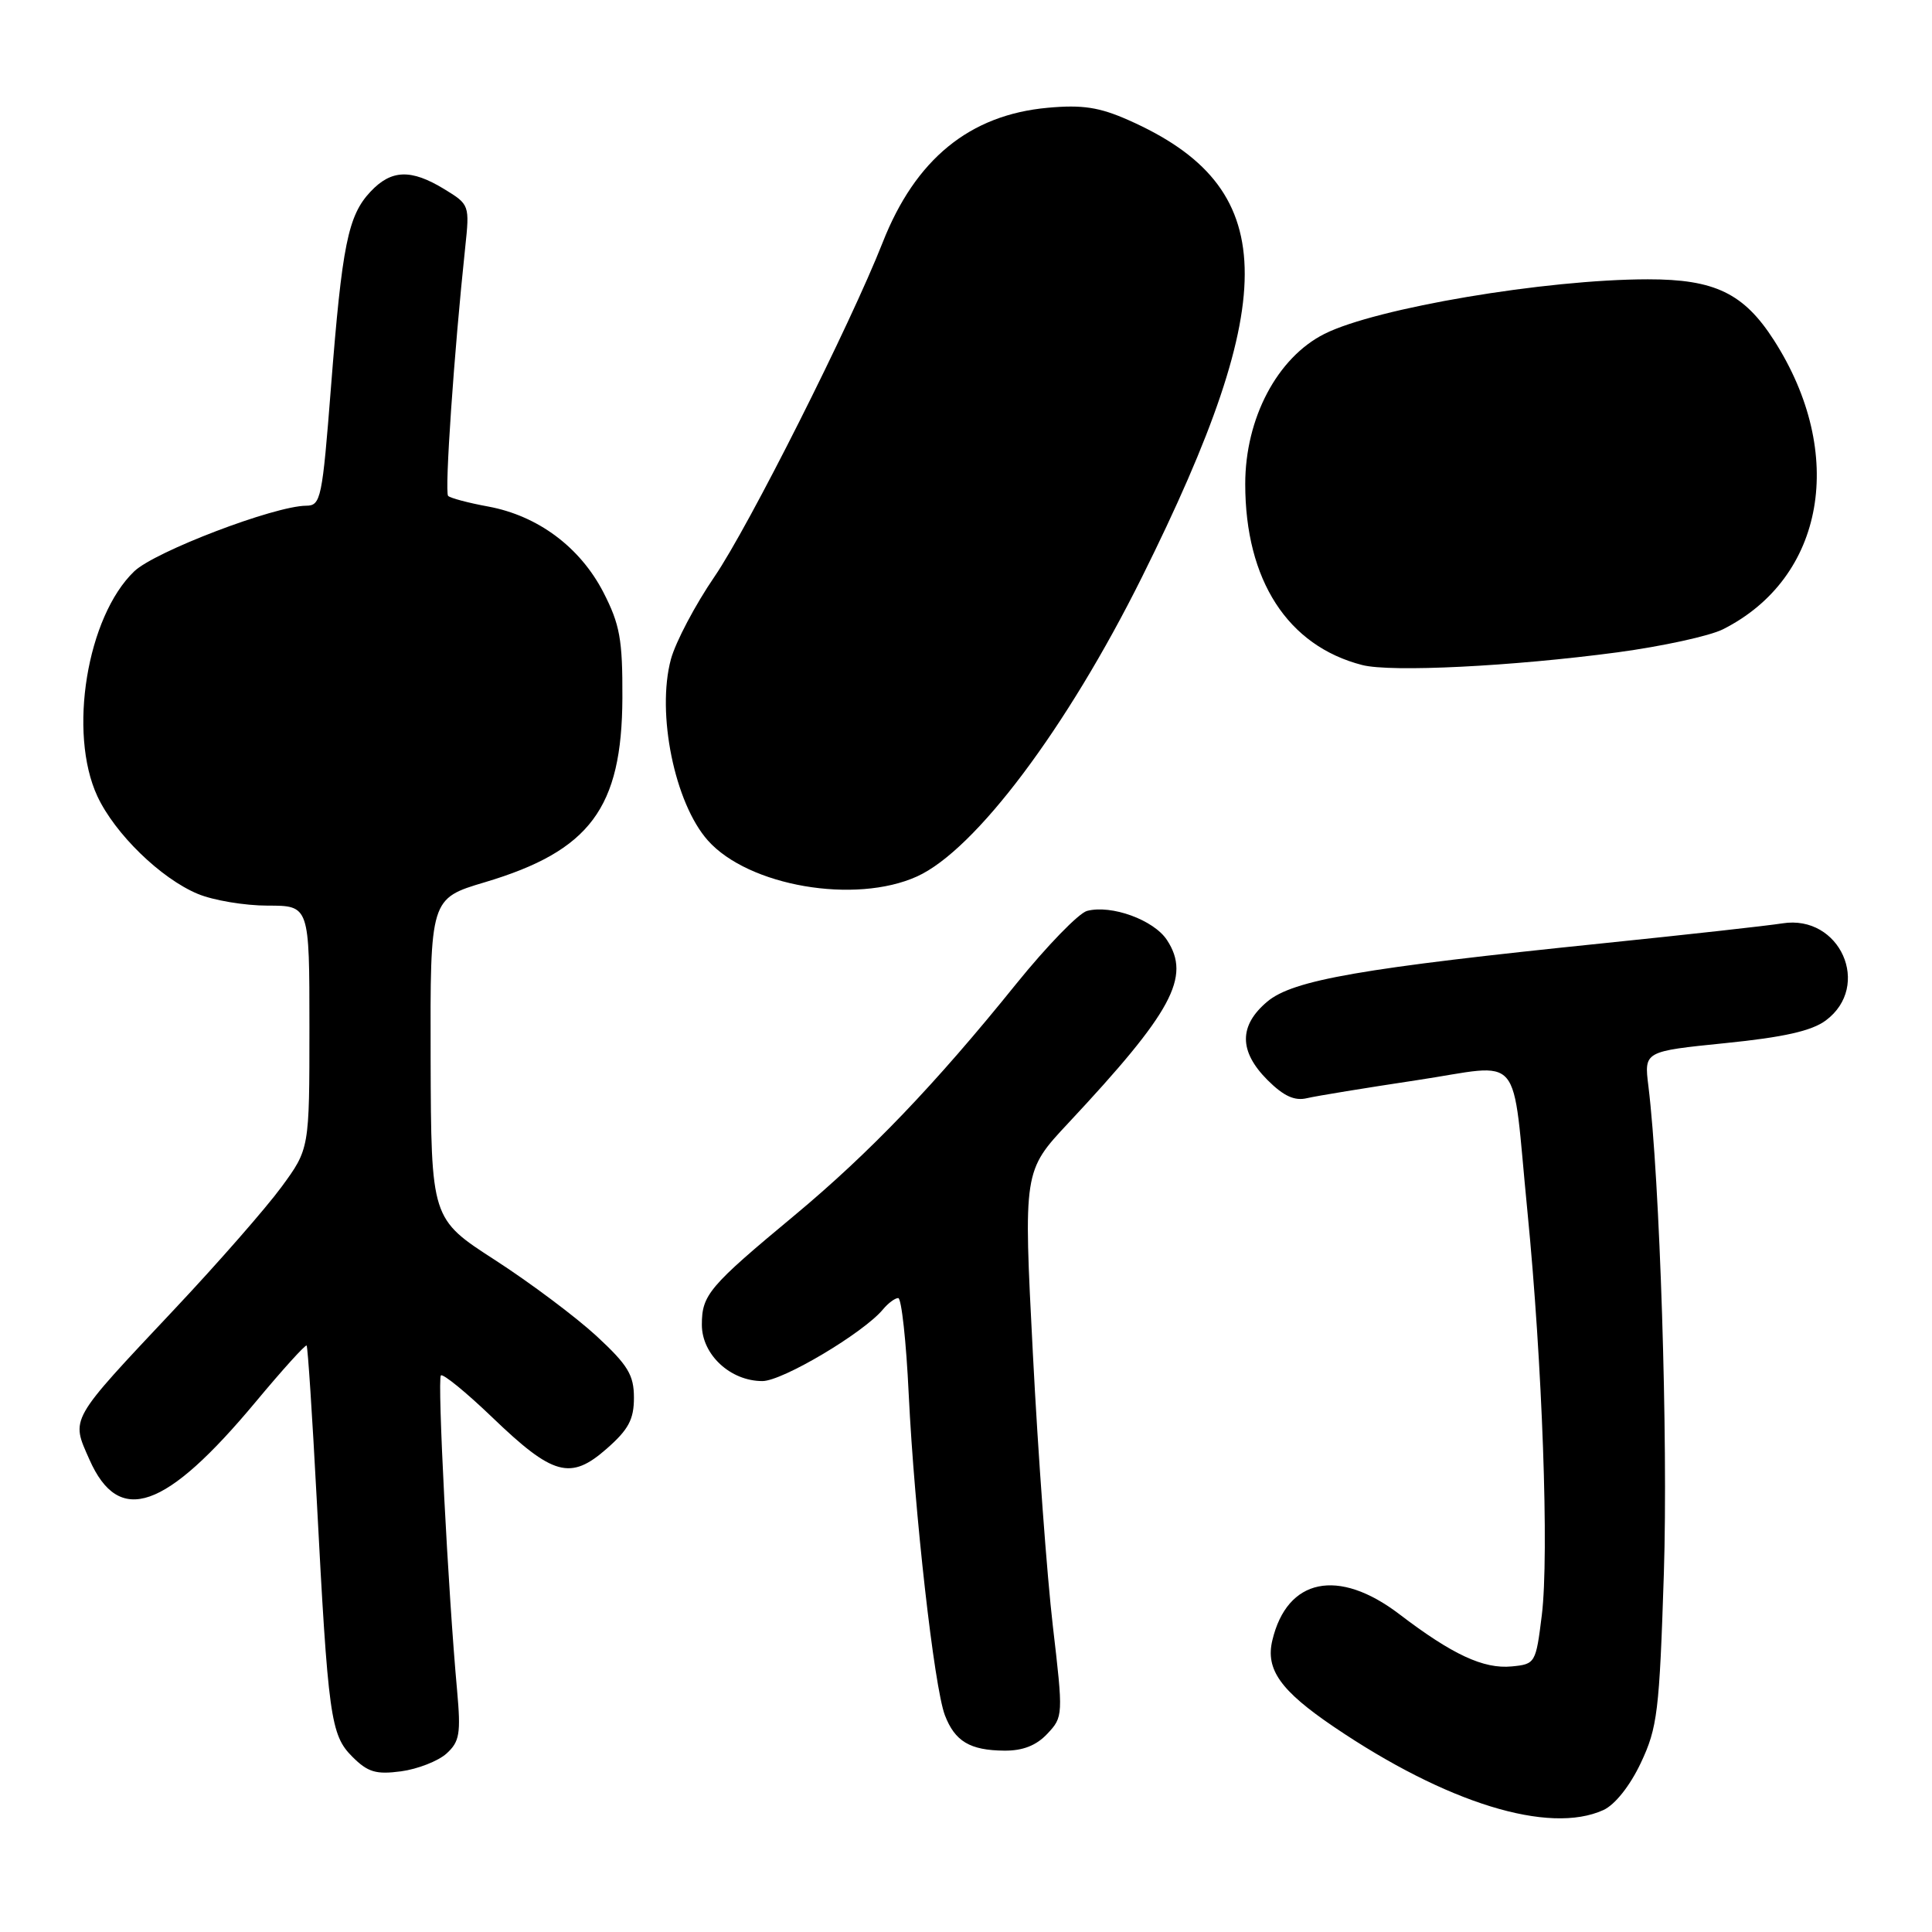 <?xml version="1.0" encoding="UTF-8" standalone="no"?>
<!DOCTYPE svg PUBLIC "-//W3C//DTD SVG 1.1//EN" "http://www.w3.org/Graphics/SVG/1.1/DTD/svg11.dtd" >
<svg xmlns="http://www.w3.org/2000/svg" xmlns:xlink="http://www.w3.org/1999/xlink" version="1.1" viewBox="0 0 256 256">
 <g >
 <path fill="currentColor"
d=" M 212.46 239.84 C 213.99 239.14 215.98 236.64 217.42 233.59 C 219.62 228.93 219.88 226.80 220.47 208.50 C 221.04 190.67 219.95 156.35 218.42 143.90 C 217.85 139.31 217.85 139.31 228.60 138.22 C 236.35 137.44 240.06 136.60 241.92 135.22 C 248.06 130.66 243.82 121.14 236.18 122.35 C 234.16 122.67 223.50 123.85 212.50 124.98 C 180.44 128.27 171.33 129.85 167.92 132.72 C 164.14 135.90 164.15 139.30 167.95 143.11 C 170.10 145.25 171.54 145.91 173.20 145.51 C 174.47 145.21 180.98 144.15 187.68 143.14 C 202.09 140.98 200.25 138.81 202.39 160.50 C 204.37 180.59 205.28 206.01 204.30 214.00 C 203.51 220.38 203.44 220.51 200.31 220.81 C 196.58 221.17 192.45 219.25 185.41 213.88 C 177.33 207.72 170.54 209.12 168.59 217.36 C 167.67 221.21 169.68 224.03 176.75 228.82 C 191.68 238.94 205.25 243.12 212.46 239.84 Z  M 59.16 232.36 C 60.90 230.78 61.08 229.72 60.57 224.02 C 59.38 211.01 57.93 182.74 58.42 182.25 C 58.69 181.98 61.75 184.47 65.21 187.79 C 73.27 195.54 75.59 196.18 80.38 191.97 C 83.28 189.43 84.00 188.08 84.00 185.21 C 84.00 182.19 83.21 180.89 79.03 177.02 C 76.29 174.50 70.25 169.97 65.59 166.96 C 57.13 161.50 57.13 161.50 57.06 140.28 C 57.00 119.06 57.00 119.06 64.25 116.90 C 78.19 112.74 82.41 107.07 82.47 92.47 C 82.50 84.72 82.14 82.75 79.95 78.48 C 76.86 72.50 71.28 68.34 64.70 67.12 C 62.07 66.64 59.67 66.00 59.38 65.71 C 58.89 65.22 60.17 46.61 61.64 32.81 C 62.24 27.17 62.21 27.10 58.87 25.06 C 54.46 22.37 51.85 22.46 49.09 25.40 C 46.11 28.57 45.33 32.46 43.86 51.25 C 42.70 66.10 42.52 67.00 40.57 67.01 C 36.36 67.04 20.53 73.08 17.79 75.70 C 11.52 81.70 9.00 97.10 12.90 105.50 C 15.22 110.48 21.31 116.41 26.22 118.45 C 28.26 119.30 32.43 120.00 35.47 120.00 C 41.00 120.00 41.00 120.00 41.00 136.12 C 41.00 152.23 41.00 152.23 37.29 157.29 C 35.25 160.07 28.90 167.33 23.17 173.42 C 9.05 188.44 9.39 187.84 11.85 193.40 C 15.77 202.26 21.90 200.13 33.92 185.71 C 37.45 181.47 40.47 178.14 40.63 178.29 C 40.78 178.45 41.38 187.56 41.96 198.54 C 43.48 227.59 43.80 229.89 46.69 232.78 C 48.74 234.83 49.82 235.15 53.15 234.71 C 55.35 234.41 58.06 233.35 59.16 232.36 Z  M 138.78 229.73 C 140.88 227.50 140.89 227.29 139.51 215.48 C 138.74 208.89 137.54 192.62 136.86 179.33 C 135.61 155.17 135.61 155.17 141.56 148.81 C 155.35 134.06 157.84 129.45 154.63 124.56 C 152.89 121.90 147.28 119.85 144.04 120.70 C 142.94 120.99 138.72 125.34 134.66 130.36 C 123.90 143.71 115.20 152.78 105.28 161.04 C 93.92 170.48 93.00 171.57 93.00 175.54 C 93.00 179.49 96.77 183.00 101.02 183.00 C 103.68 183.00 114.42 176.61 117.00 173.50 C 117.69 172.67 118.59 172.00 119.02 172.00 C 119.45 172.00 120.08 177.74 120.41 184.75 C 121.17 200.41 123.78 223.53 125.20 227.27 C 126.53 230.74 128.52 231.93 133.08 231.97 C 135.53 231.99 137.32 231.29 138.78 229.73 Z  M 121.52 116.13 C 129.23 112.63 141.35 96.49 151.30 76.50 C 169.97 38.99 169.55 24.77 149.52 15.91 C 145.68 14.21 143.43 13.86 138.83 14.28 C 128.48 15.22 121.29 21.09 116.95 32.15 C 112.67 43.02 99.19 69.81 94.68 76.40 C 92.12 80.14 89.52 85.07 88.90 87.35 C 86.97 94.51 89.39 106.41 93.79 111.36 C 99.17 117.42 113.32 119.85 121.52 116.13 Z  M 214.31 86.44 C 220.25 85.64 226.55 84.27 228.31 83.38 C 241.81 76.57 244.70 60.12 235.05 45.07 C 231.06 38.86 227.21 37.00 218.35 37.01 C 204.78 37.02 182.31 40.82 175.50 44.24 C 169.24 47.39 165.00 55.42 165.00 64.13 C 165.00 76.88 170.62 85.58 180.50 88.12 C 184.31 89.10 200.35 88.30 214.31 86.44 Z "/>
</g>
</svg>